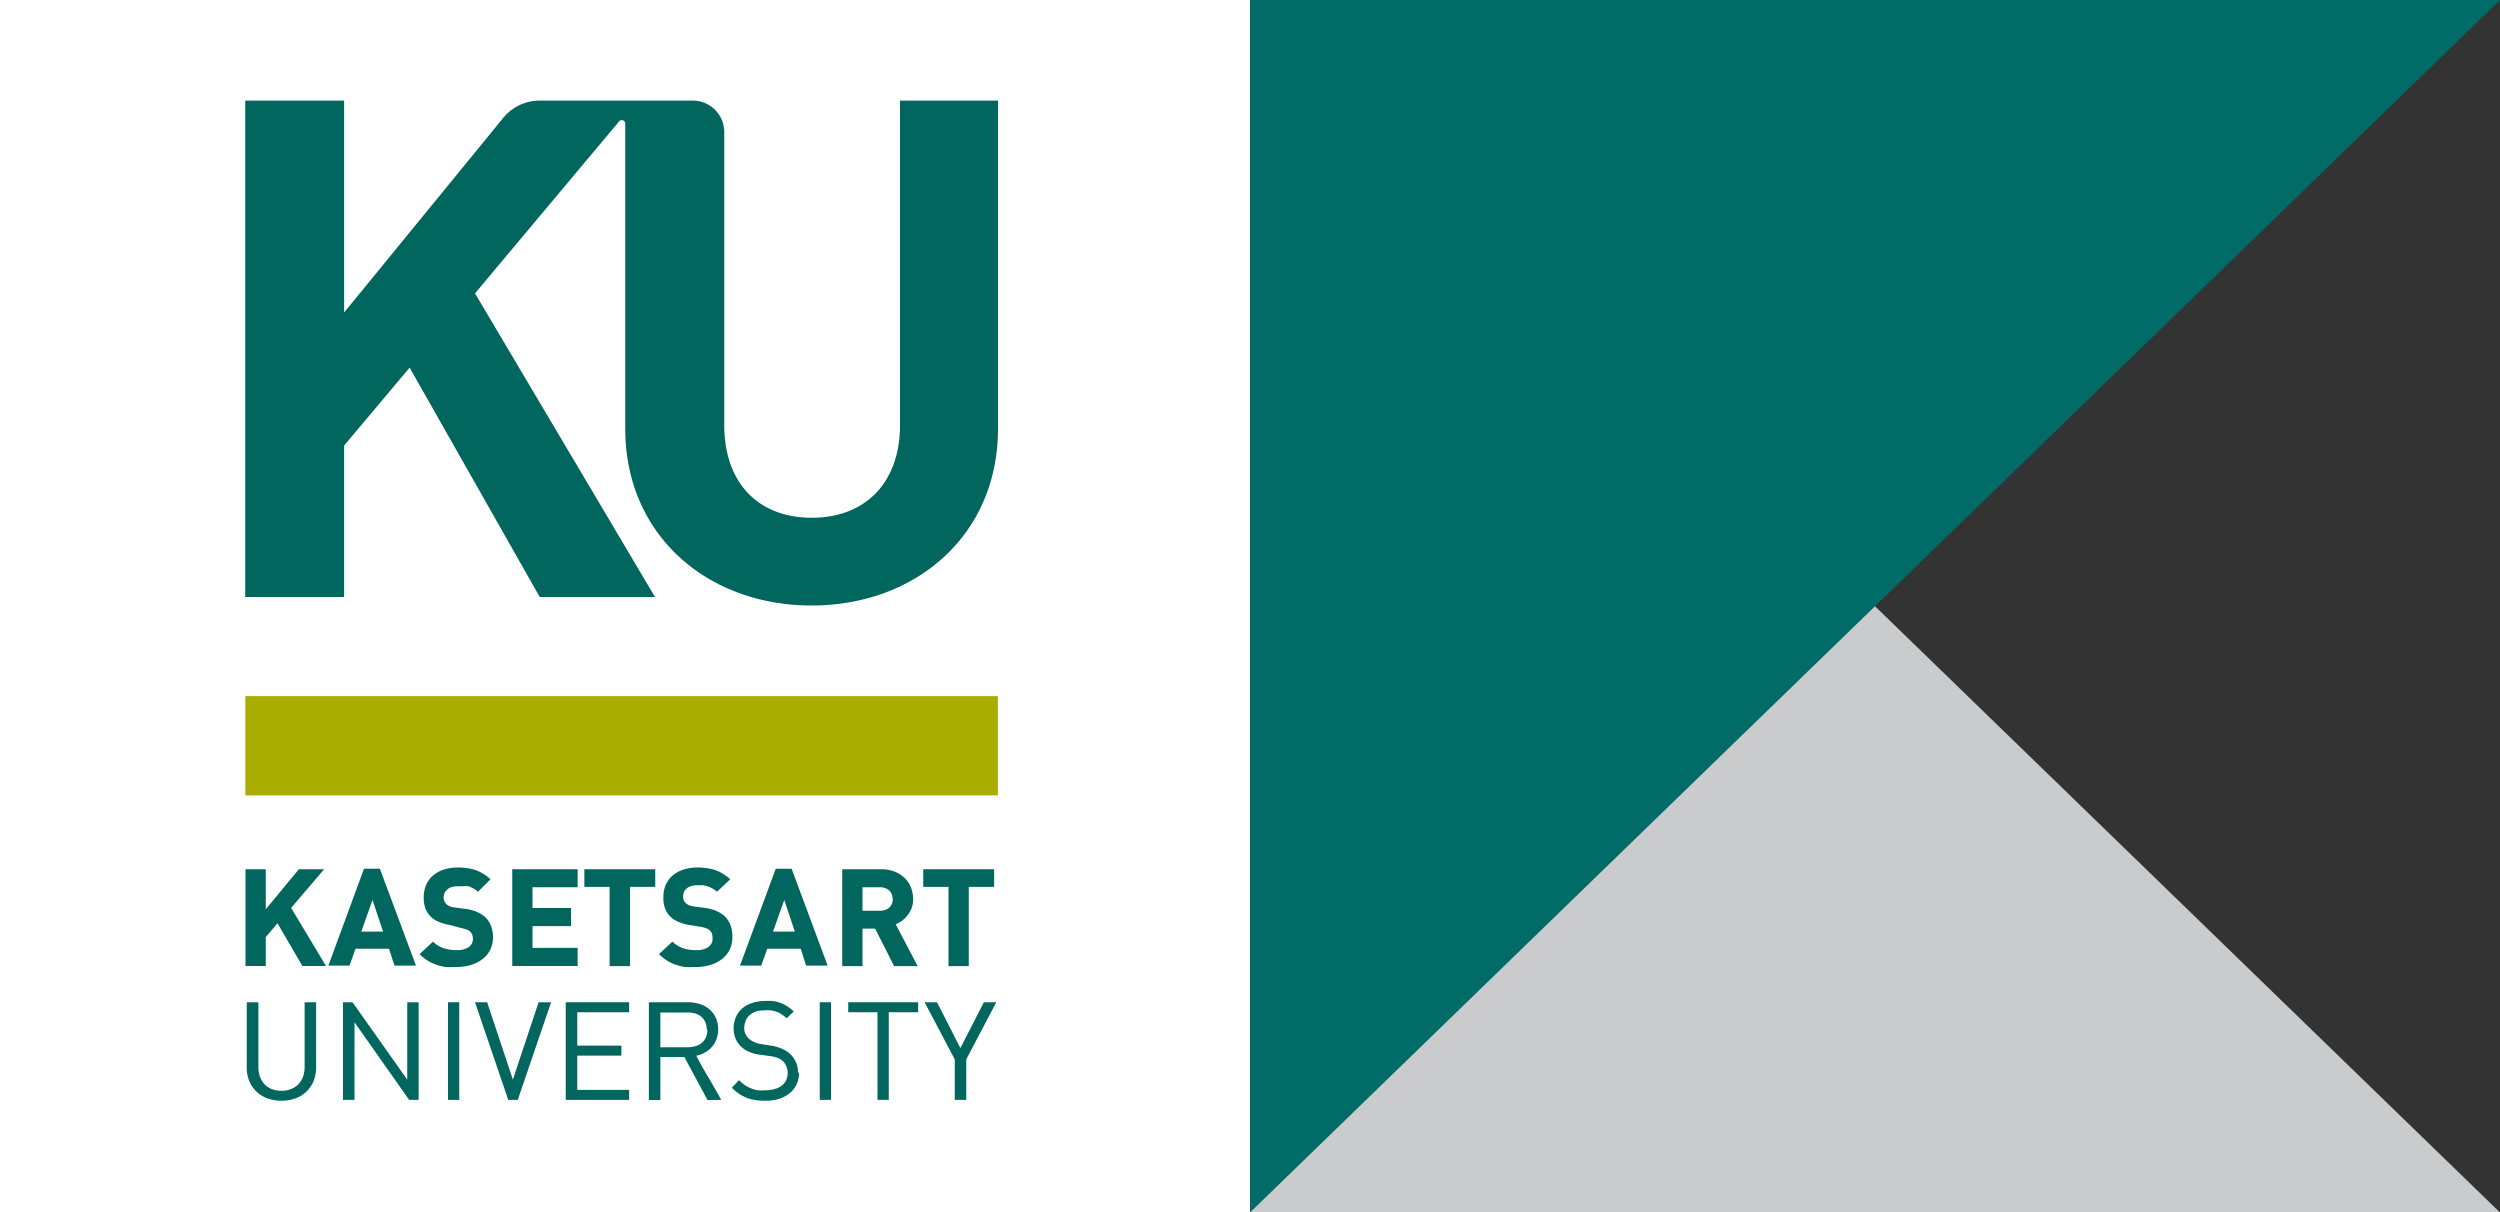 <svg id="_03._KU_New" data-name="03. KU_New" xmlns="http://www.w3.org/2000/svg" viewBox="0 0 200 97"><rect x="0" y="0" width="200" height="97" fill="#333333" stroke="none"/><defs><style>.cls-1{fill:#fff;}.cls-2{fill:#00665e;}.cls-3{fill:#a8ad00;}.cls-4{fill:#cacbcd;}.cls-5{fill:#016b67;}</style></defs><rect class="cls-1" width="100" height="97"/><polygon class="cls-2" points="24.19 77.28 22.2 73.86 21.26 74.97 21.26 77.28 19.64 77.28 19.64 69.54 21.26 69.54 21.26 72.74 23.91 69.54 25.93 69.54 23.29 72.63 26.08 77.28 24.19 77.28"/><path class="cls-2" d="M29.8,72l-.9,2.53h1.75Zm1.76,5.25-.44-1.35H28.44l-.24.68-.24.67H26.27l2.85-7.75h1.27l2.89,7.75Z"/><path class="cls-2" d="M39.44,75a2.24,2.24,0,0,1-.23,1,2.13,2.13,0,0,1-.63.74,2.74,2.74,0,0,1-.92.46,3.9,3.9,0,0,1-1.15.16,7.66,7.66,0,0,1-.86,0,3.68,3.68,0,0,1-.76-.19,3.12,3.12,0,0,1-.69-.33,3.71,3.71,0,0,1-.63-.51l1.07-1a2.29,2.29,0,0,0,.86.53,3.33,3.33,0,0,0,1,.15,1.67,1.67,0,0,0,1-.24.78.78,0,0,0,.33-.67.86.86,0,0,0-.06-.34.64.64,0,0,0-.18-.25.87.87,0,0,0-.27-.15,1.89,1.89,0,0,0-.36-.1L36,74a3.69,3.69,0,0,1-.87-.24,2.09,2.09,0,0,1-.67-.43,1.87,1.87,0,0,1-.42-.64,2.36,2.36,0,0,1-.14-.88,2.58,2.58,0,0,1,.18-1,2.25,2.25,0,0,1,.54-.75,2.63,2.63,0,0,1,.87-.49,3.79,3.79,0,0,1,1.17-.17,4.56,4.56,0,0,1,.75.06,3.08,3.08,0,0,1,1.28.46,3.64,3.64,0,0,1,.55.42l-1,1a2.21,2.21,0,0,0-.8-.45A2,2,0,0,0,37,70.9l-.37,0a1.85,1.85,0,0,0-.51.07.92.92,0,0,0-.35.2.83.83,0,0,0-.21.28,1,1,0,0,0-.07.35.79.79,0,0,0,.07.32.75.75,0,0,0,.19.24.85.85,0,0,0,.28.16,1.37,1.37,0,0,0,.35.08l.92.12a3.31,3.31,0,0,1,.89.25,2.37,2.37,0,0,1,.68.45,2,2,0,0,1,.42.68,2.52,2.52,0,0,1,.15.91"/><polygon class="cls-2" points="40.98 77.28 40.98 69.54 46.21 69.54 46.21 70.98 42.6 70.98 42.6 72.64 45.68 72.64 45.68 74.09 42.6 74.09 42.6 75.83 46.21 75.83 46.21 77.28 40.98 77.28"/><polygon class="cls-2" points="50.4 70.95 50.4 77.29 48.77 77.29 48.77 70.95 46.75 70.95 46.75 69.54 52.42 69.54 52.42 70.95 50.4 70.95"/><path class="cls-2" d="M58.59,75a2.24,2.24,0,0,1-.23,1,2.21,2.21,0,0,1-.62.74,2.89,2.89,0,0,1-.93.46,3.9,3.9,0,0,1-1.15.16,7.66,7.66,0,0,1-.86,0,3.68,3.68,0,0,1-.76-.19,3.12,3.12,0,0,1-.69-.33,3.71,3.71,0,0,1-.63-.51l1.07-1a2.29,2.29,0,0,0,.86.53,3.33,3.33,0,0,0,1,.15,1.67,1.67,0,0,0,1-.24A.78.78,0,0,0,57,75a.86.86,0,0,0-.06-.34.64.64,0,0,0-.18-.25.87.87,0,0,0-.27-.15,1.89,1.89,0,0,0-.36-.1L55.17,74a3.69,3.69,0,0,1-.87-.24,2.2,2.2,0,0,1-.67-.43,1.87,1.87,0,0,1-.42-.64,2.36,2.36,0,0,1-.14-.88,2.58,2.58,0,0,1,.18-1,2.25,2.25,0,0,1,.54-.75,2.63,2.63,0,0,1,.87-.49,3.79,3.79,0,0,1,1.17-.17,4.47,4.47,0,0,1,.75.06,3.08,3.08,0,0,1,1.28.46,4.3,4.3,0,0,1,.56.42l-1.06,1a2.21,2.21,0,0,0-.8-.45,2,2,0,0,0-.4-.07l-.38,0a1.85,1.85,0,0,0-.51.07,1,1,0,0,0-.35.2.83.83,0,0,0-.21.28,1,1,0,0,0-.06.35.79.79,0,0,0,.06.32.75.75,0,0,0,.19.24.85.85,0,0,0,.28.16,1.37,1.37,0,0,0,.35.08l.92.12a3.31,3.31,0,0,1,.89.25,2.37,2.37,0,0,1,.68.45,2,2,0,0,1,.42.68,2.52,2.52,0,0,1,.15.91"/><path class="cls-2" d="M62.74,72l-.9,2.53h1.75Zm1.75,5.25-.43-1.35H61.38l-.24.68c-.09.22-.17.45-.24.67H59.2l2.86-7.75h1.27l2.88,7.75Z"/><path class="cls-2" d="M71.41,71.93a1,1,0,0,0-.07-.39.93.93,0,0,0-.2-.3.89.89,0,0,0-.33-.19,1.14,1.14,0,0,0-.43-.07H69v1.88h1.39a1.38,1.38,0,0,0,.43-.07.89.89,0,0,0,.33-.19,1,1,0,0,0,.2-.29.92.92,0,0,0,.07-.38m.11,5.36-1.52-3H69v3H67.38V69.54h3.1a2.9,2.9,0,0,1,1.09.19,2.51,2.51,0,0,1,.81.52,2.19,2.19,0,0,1,.5.76,2.59,2.59,0,0,1,.17.92,2.23,2.23,0,0,1-.11.7,2.27,2.27,0,0,1-.32.57,2.68,2.68,0,0,1-.44.45,3.47,3.47,0,0,1-.52.3l1.75,3.34Z"/><polygon class="cls-2" points="77.5 70.95 77.5 77.29 75.88 77.29 75.88 70.95 73.86 70.95 73.86 69.54 79.53 69.54 79.53 70.95 77.5 70.95"/><rect class="cls-3" x="19.63" y="55.69" width="60.2" height="7.94"/><path class="cls-2" d="M72,8.05V34c0,4.64-2.79,7.42-7.06,7.42s-7-2.78-7-7.42V10.56a2.51,2.51,0,0,0-2.51-2.51H43.16a3.74,3.74,0,0,0-2.9,1.38L27.53,25V8.05H19.62V47.76h7.91V35.64l5.24-6.23L43.18,47.76H52.4L38,23.47,49.53,9.71a.28.28,0,0,1,.31-.08.27.27,0,0,1,.18.26v24.4c0,8.55,6.6,14.15,14.91,14.15s14.91-5.6,14.91-14.15V8.05Z"/><path class="cls-2" d="M25.09,86.48a2.49,2.49,0,0,1-1.45,1.39,3.43,3.43,0,0,1-2.25,0,2.63,2.63,0,0,1-.88-.55,2.41,2.41,0,0,1-.57-.84,2.73,2.73,0,0,1-.2-1.08V80.18h.93v5.15a2.43,2.43,0,0,0,.12.79,1.93,1.93,0,0,0,.36.61,1.56,1.56,0,0,0,.58.39,2,2,0,0,0,.79.14,1.89,1.89,0,0,0,.77-.14,1.6,1.6,0,0,0,.59-.39,1.78,1.78,0,0,0,.37-.61,2.43,2.43,0,0,0,.12-.79V80.18h.92V85.4a2.92,2.92,0,0,1-.2,1.08"/><polygon class="cls-2" points="32.73 87.99 28.36 81.78 28.36 87.99 27.44 87.99 27.44 80.18 28.2 80.18 32.58 86.37 32.58 80.18 33.49 80.18 33.49 87.99 32.73 87.99"/><rect class="cls-2" x="35.84" y="80.18" width="0.9" height="7.81"/><polygon class="cls-2" points="41.42 87.99 40.66 87.99 38 80.18 38.97 80.18 41.03 86.37 43.09 80.18 44.09 80.18 41.42 87.99"/><polygon class="cls-2" points="45.26 87.99 45.26 80.18 50.33 80.18 50.33 80.98 46.18 80.98 46.18 83.65 49.71 83.65 49.71 84.45 46.18 84.45 46.18 87.19 50.33 87.19 50.33 87.99 45.26 87.99"/><path class="cls-2" d="M56.54,82.36a1.4,1.4,0,0,0-.12-.6,1.18,1.18,0,0,0-.33-.43,1.32,1.32,0,0,0-.5-.26A2.15,2.15,0,0,0,55,81H52.83v2.78H55a2.15,2.15,0,0,0,.64-.09,1.2,1.2,0,0,0,.5-.26,1.14,1.14,0,0,0,.33-.44,1.44,1.44,0,0,0,.12-.61M56.6,88l-1.85-3.44H52.83V88h-.92V80.18H55a3.1,3.1,0,0,1,1,.15,2.14,2.14,0,0,1,.77.43,1.88,1.88,0,0,1,.5.68,2.19,2.19,0,0,1,.18.9,2.13,2.13,0,0,1-.13.78,1.74,1.74,0,0,1-.36.62,2,2,0,0,1-.55.45,2.43,2.43,0,0,1-.71.27c.31.58.63,1.18,1,1.77l1,1.76Z"/><path class="cls-2" d="M63.92,85.84a2.11,2.11,0,0,1-.2.92,1.89,1.89,0,0,1-.55.7,2.75,2.75,0,0,1-.85.45,3.8,3.8,0,0,1-1.1.15,5,5,0,0,1-.81-.06,2.91,2.91,0,0,1-.69-.18,3.25,3.25,0,0,1-.61-.33,4,4,0,0,1-.56-.47l.57-.61a2.83,2.83,0,0,0,.48.4,1.93,1.93,0,0,0,.49.26,2.18,2.18,0,0,0,.53.15,3.91,3.91,0,0,0,.61,0,2.48,2.48,0,0,0,.75-.1,1.54,1.54,0,0,0,.56-.27,1.17,1.17,0,0,0,.36-.44,1.45,1.45,0,0,0,0-1.13,1.15,1.15,0,0,0-.28-.4,1.54,1.54,0,0,0-.43-.26,3,3,0,0,0-.55-.13l-.9-.12a3.06,3.06,0,0,1-.8-.22,2.13,2.13,0,0,1-.65-.42,1.93,1.93,0,0,1-.44-.63,2.15,2.15,0,0,1-.16-.83,2.18,2.18,0,0,1,.18-.89,2,2,0,0,1,.5-.7,2.29,2.29,0,0,1,.8-.44,3.13,3.13,0,0,1,1-.16,4.83,4.83,0,0,1,.68,0,2.94,2.94,0,0,1,.6.16,2.73,2.73,0,0,1,.54.27,4.45,4.45,0,0,1,.51.4l-.56.55a3.2,3.2,0,0,0-.38-.29,1.53,1.53,0,0,0-.4-.21,2.15,2.15,0,0,0-.47-.13,3.16,3.16,0,0,0-.55,0,2,2,0,0,0-.68.1,1.43,1.43,0,0,0-.5.29,1.25,1.25,0,0,0-.31.45,1.58,1.58,0,0,0-.11.58,1.1,1.1,0,0,0,.11.49,1.2,1.2,0,0,0,.29.38,1.7,1.7,0,0,0,.43.26,2.39,2.39,0,0,0,.54.15l.83.13a3.43,3.43,0,0,1,.79.23,2.38,2.38,0,0,1,.67.42,1.84,1.84,0,0,1,.46.64,1.89,1.89,0,0,1,.18.84"/><rect class="cls-2" x="65.58" y="80.18" width="0.9" height="7.81"/><polygon class="cls-2" points="71.1 80.98 71.1 87.99 70.2 87.99 70.2 80.98 67.86 80.98 67.86 80.18 73.45 80.18 73.45 80.98 71.1 80.98"/><polygon class="cls-2" points="77.3 84.75 77.3 87.99 76.38 87.99 76.38 84.75 73.97 80.18 74.96 80.18 76.83 83.85 78.71 80.18 79.7 80.18 77.3 84.75"/><polygon class="cls-4" points="200 97 100 97 100 0 200 97"/><polygon class="cls-5" points="100 97 100 0 200 0 100 97"/></svg>
